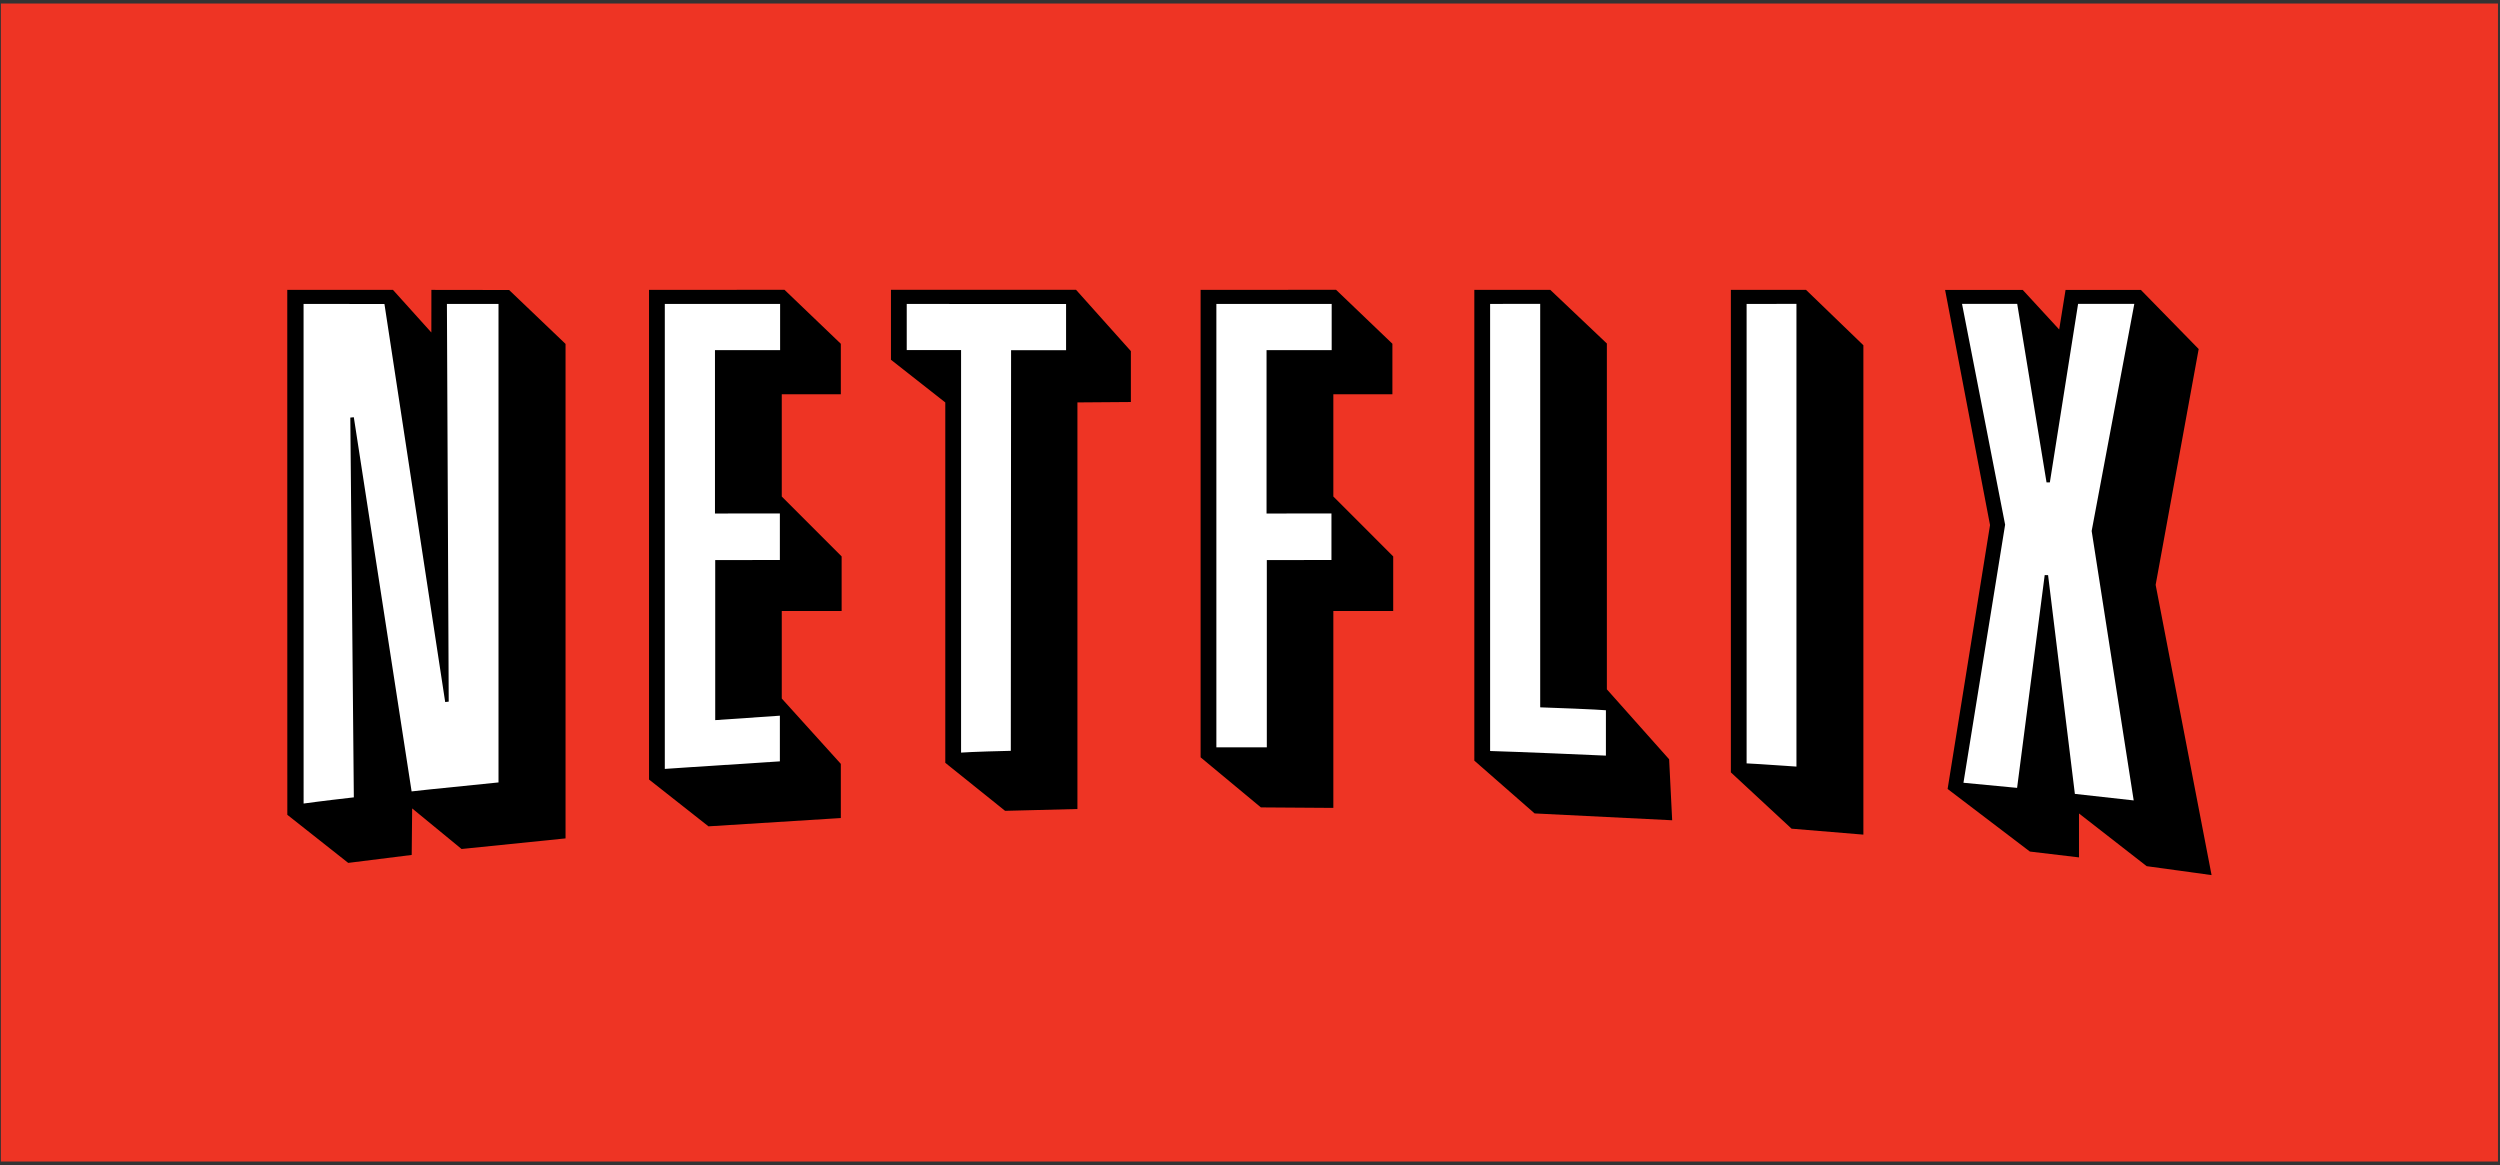 <?xml version="1.0" encoding="UTF-8"?>
<!-- Generator: Adobe Illustrator 13.0.0, SVG Export Plug-In  -->
<!DOCTYPE svg PUBLIC "-//W3C//DTD SVG 1.1//EN" "http://www.w3.org/Graphics/SVG/1.1/DTD/svg11.dtd">
<svg version="1.1" xmlns="http://www.w3.org/2000/svg" xmlns:xlink="http://www.w3.org/1999/xlink" xmlns:a="http://ns.adobe.com/AdobeSVGViewerExtensions/3.0/" x="0px" y="0px" width="399px" height="186px" viewBox="-0.141 -0.562 399 186" enable-background="new -0.141 -0.562 399 186" xml:space="preserve">
<rect x="-0.141" y="-0.562" width="399" height="186" fill="#333333" stroke="none"/>
<defs>
</defs>
<rect fill="#EE3424" width="398.535" height="184.82"/>
<path d="M68.709,45.705v1.582c0,0-0.006,2.791-0.006,5.217c-2.43-2.688-6.125-6.799-6.125-6.799H45.707l0.008,83.775l9.719,7.676  l10.133-1.27c0,0,0.043-4.424,0.072-7.426c3.328,2.738,7.885,6.477,7.885,6.477l16.596-1.691V54.328l-9.006-8.605L68.709,45.705z"/>
<path d="M170.896,45.695h-28.84v11.16c0,0,7.623,5.992,8.672,6.814c0,1.494,0,57.516,0,57.516l9.545,7.662l11.543-0.293  c0,0,0-61.91,0-64.891c2.086-0.018,8.531-0.064,8.531-0.064v-8.123l-8.748-9.781H170.896z"/>
<polygon points="287.465,45.705 276.105,45.705 276.105,122.709 285.793,131.695 297.254,132.645 297.254,54.539 288.105,45.705 "/>
<path d="M343.9,92.781c0.105-0.566,6.869-37.637,6.869-37.637l-9.225-9.434h-0.668h-11.354c0,0-0.617,3.879-1.016,6.316  c-2.383-2.584-5.818-6.316-5.818-6.316h-12.393c0,0,7.066,36.992,7.172,37.529c-0.088,0.539-6.77,42.117-6.77,42.117l13.129,9.99  l7.84,0.932c0,0,0-4.541,0-7.01c3.297,2.566,10.801,8.41,10.801,8.41l10.359,1.426C352.828,139.105,344.012,93.355,343.9,92.781z"/>
<path d="M256.316,109.457c0-4.93,0-55.195,0-55.195l-9.027-8.557h-0.629h-11.5v75.129l9.623,8.426l21.955,1.092l-0.486-9.734  C266.252,120.617,258.527,111.939,256.316,109.457z"/>
<path d="M124.629,62.367c2.188,0,9.426,0,9.426,0v-8.061l-8.992-8.615h-0.633l-20.984,0.014v78.146l9.484,7.471l21.125-1.324v-8.646  c0,0-8.68-9.602-9.426-10.43c0-1.012,0-11.5,0-13.965c2.199,0,9.555,0,9.555,0v-8.713c0,0-8.719-8.721-9.555-9.561  C124.629,77.57,124.629,64.91,124.629,62.367z"/>
<path d="M212.66,62.359c2.191,0,9.426,0,9.426,0v-8.059l-8.992-8.609h-0.633l-20.986,0.014v74.604l9.621,7.99l11.564,0.08  c0,0,0-28.57,0-31.426c2.203,0,9.555,0.004,9.555,0.004v-8.713c0,0-8.719-8.721-9.555-9.561  C212.66,77.57,212.66,64.902,212.66,62.359z"/>
<path fill="#FFFFFF" d="M278.617,121.273c0,0,2.93,0.145,7.955,0.512V47.934l-7.955,0.016V121.273z"/>
<path fill="#FFFFFF" d="M144.574,55.312h8.672v64.242c0,0,1.859-0.148,7.938-0.285l0.043-63.943h8.777v-7.369l-25.43-0.008V55.312z"/>
<path fill="#FFFFFF" d="M71.473,111.418l-0.562,0.066l-9.695-63.527l-12.908-0.014l0.006,79.74c0,0,2.562-0.369,8.016-0.988  l-0.562-60.611l0.559-0.053l9.223,59.715c0,0,3.152-0.371,13.871-1.432V47.949h-8.234L71.473,111.418z"/>
<polygon fill="#FFFFFF" points="340.496,47.934 331.523,47.934 327.016,76.426 326.486,76.426 321.805,47.934 312.998,47.934   319.877,83.176 313.227,124.367 321.787,125.182 326.193,91.221 326.732,91.232 331.008,126.143 340.396,127.184 333.688,84.18 "/>
<path fill="#FFFFFF" d="M245.674,47.93l-7.994,0.014v71.354c0,0,5.416,0.154,18.482,0.738v-7.242c0,0-1.463-0.15-10.488-0.465V47.93  z"/>
<path fill="#FFFFFF" d="M105.961,122.156c0,0,4.719-0.328,18.365-1.205v-7.289l-10.318,0.709V88.824l10.318-0.008v-7.428  l-10.357,0.006V55.316h10.395v-7.373l-18.402,0.006V122.156z"/>
<polygon fill="#FFFFFF" points="193.992,118.713 202.043,118.713 202.043,88.824 212.359,88.816 212.359,81.387 202,81.395   202,55.316 212.395,55.316 212.395,47.943 193.992,47.949 "/>
</svg>